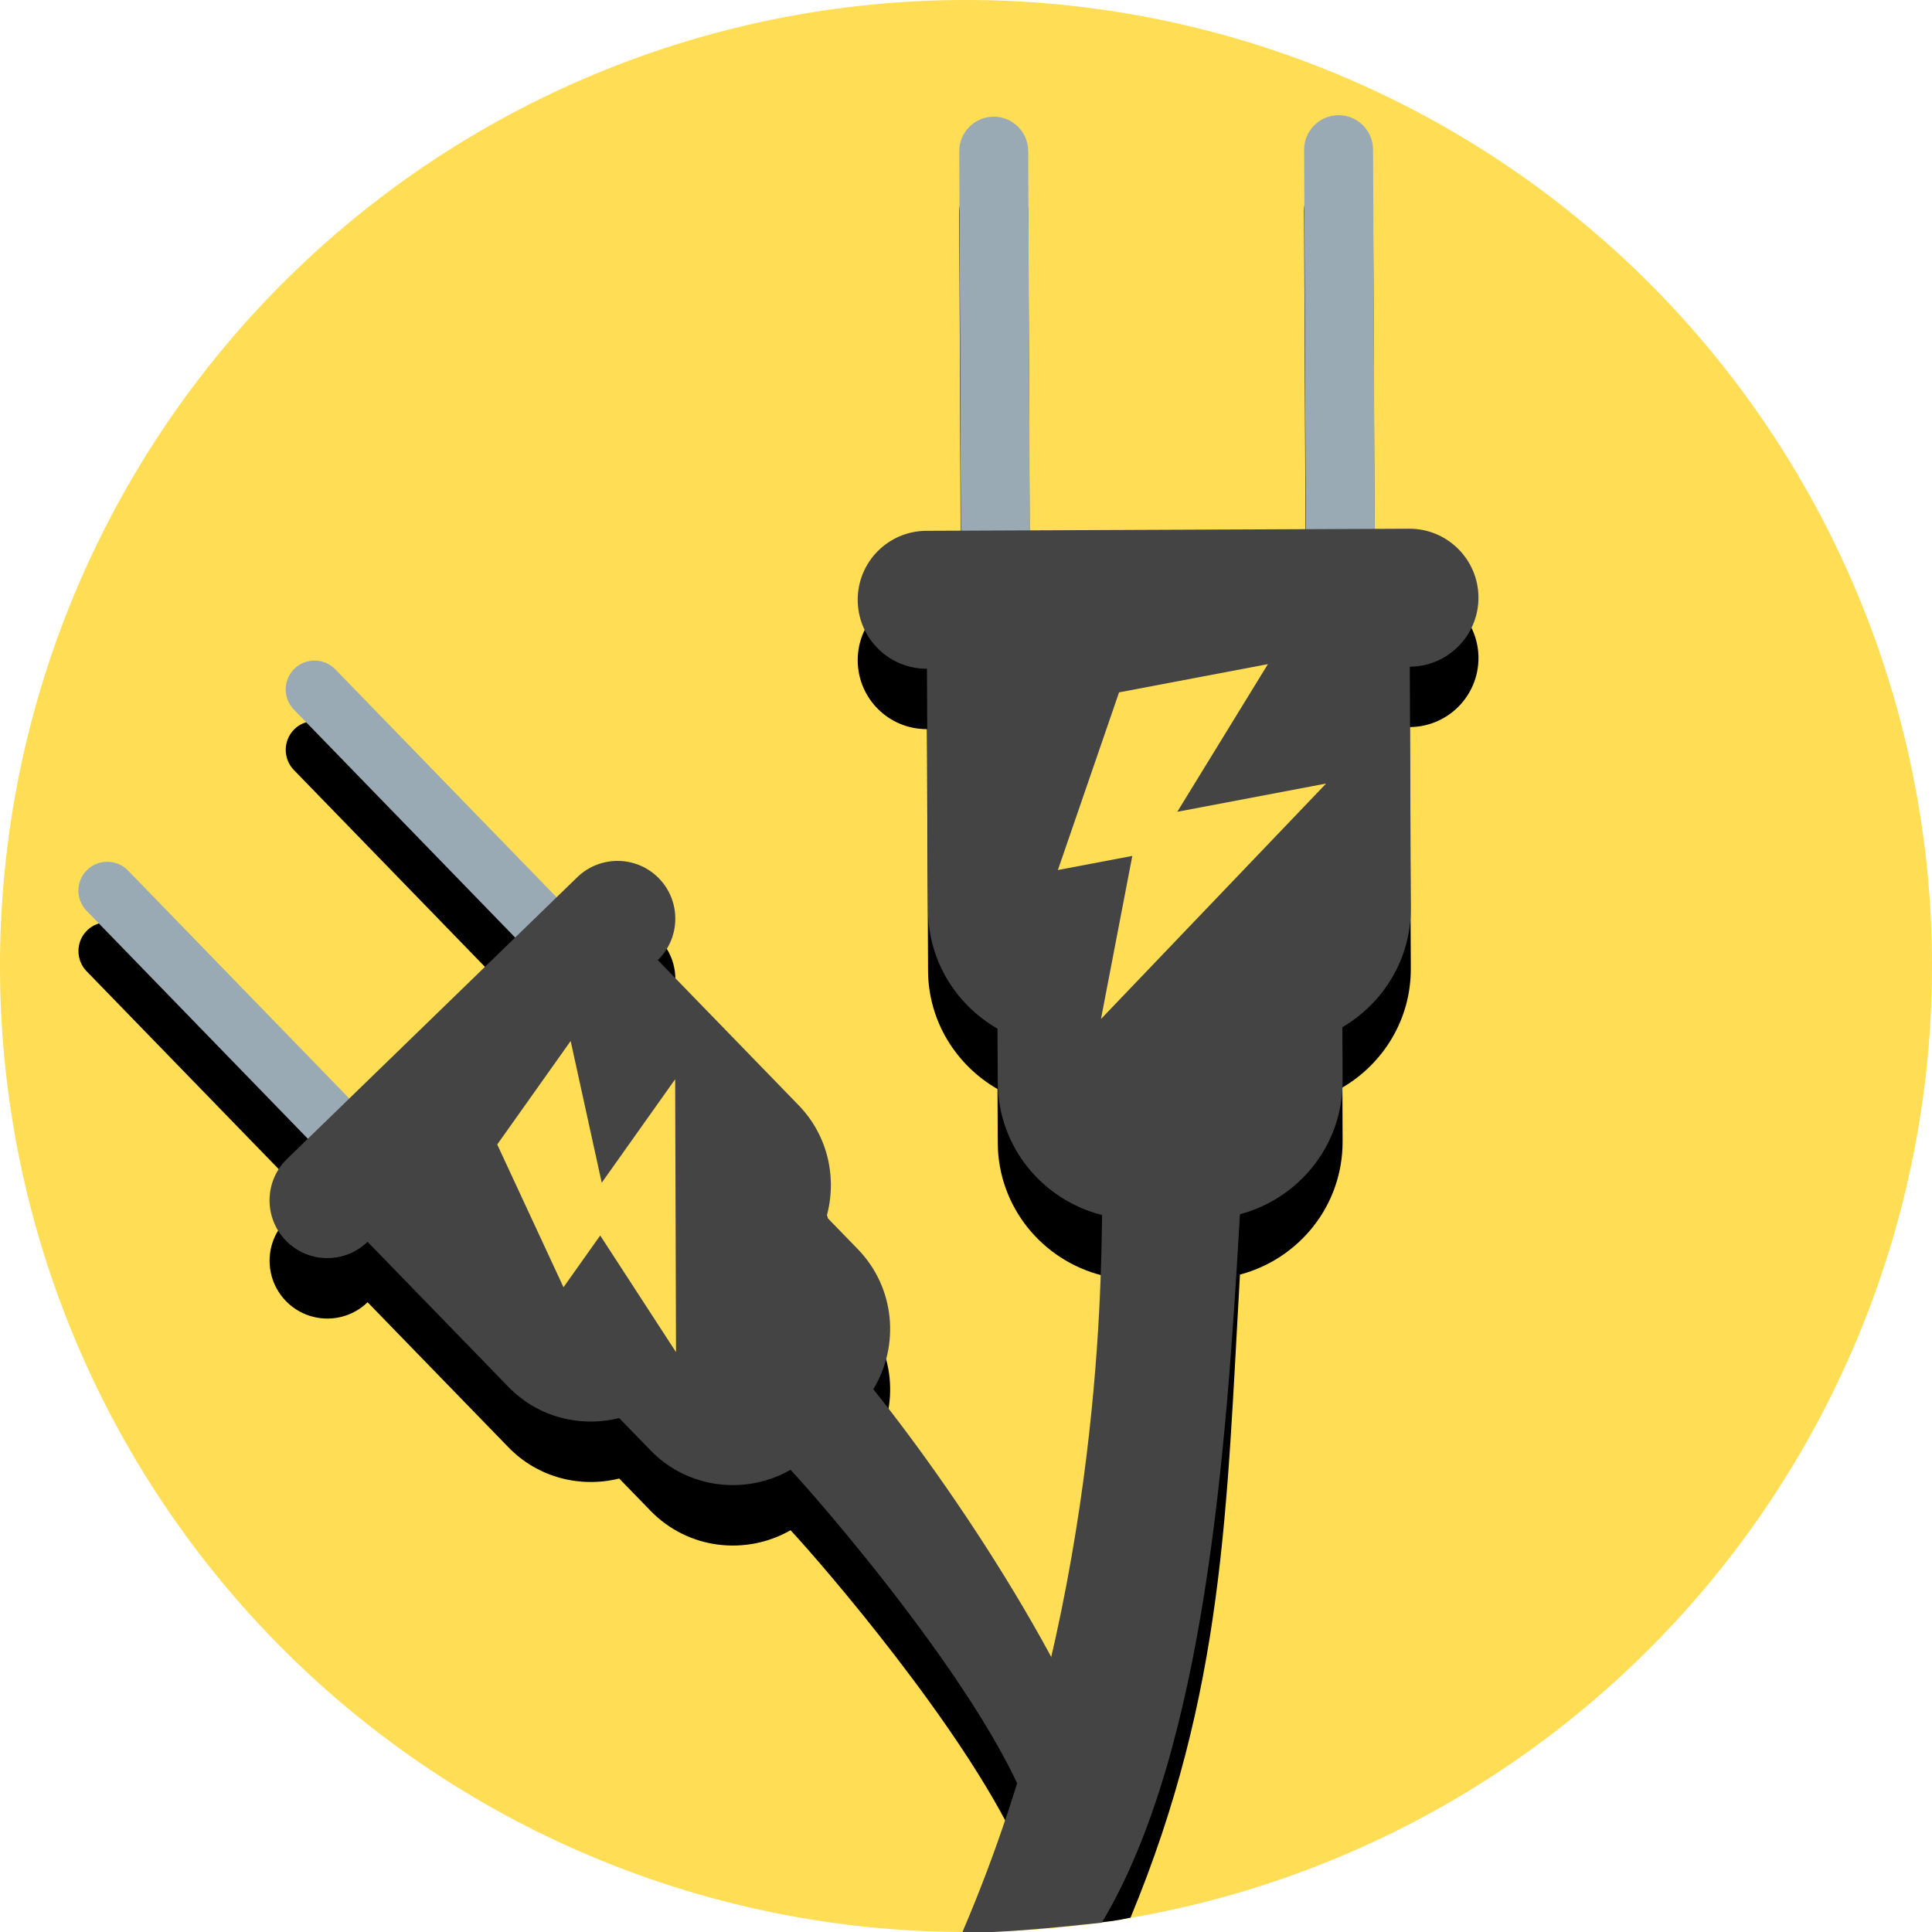 <?xml version="1.0" ?>
<svg xmlns="http://www.w3.org/2000/svg" width="128" height="128" viewBox="0 0 128 128">
  <path d="m128,64a64,64 0,0 1,-64 64,64 64,0 0,1 -64,-64 64,64 0,0 1,64 -64,64 64,0 0,1 64,64" fill="#fd5"/>
  <path d="m88.676,11.632c-1.257,0.005 -2.282,1.04 -2.275,2.295l0.109,25.133 -18.279,0.08 -0.107,-25.133c-0.005,-1.257 -1.04,-2.282 -2.295,-2.275 -1.257,0.005 -2.282,1.04 -2.275,2.295l0.107,25.133 -2.287,0.01c-2.524,0.011 -4.56,2.064 -4.549,4.588 0.013,2.525 2.064,4.56 4.588,4.549l0.072,15.996c0.015,3.373 1.877,6.278 4.602,7.85l0.016,3.557c0.019,4.259 2.964,7.795 6.914,8.789 -0.056,3.464 -0.133,15.211 -3.379,29.279 -3.656,-6.764 -8.359,-13.476 -11.779,-17.729 1.764,-2.908 1.45,-6.735 -1.029,-9.287l-2.07,-2.135c0.712,-2.539 0.12,-5.369 -1.848,-7.397l-9.328,-9.615c1.515,-1.472 1.551,-3.895 0.08,-5.412 -1.472,-1.517 -3.899,-1.553 -5.414,-0.082l-1.373,1.332 -14.662,-15.105c-0.733,-0.756 -1.953,-0.774 -2.707,-0.041 -0.756,0.733 -0.772,1.953 -0.039,2.707l14.662,15.105 -10.988,10.666 -14.662,-15.107c-0.733,-0.756 -1.952,-0.774 -2.705,-0.041 -0.756,0.733 -0.774,1.953 -0.041,2.707l14.662,15.105 -1.375,1.336c-1.517,1.472 -1.552,3.895 -0.08,5.412 1.474,1.517 3.895,1.552 5.412,0.08l9.334,9.613c1.968,2.028 4.779,2.7 7.336,2.066l2.076,2.137c2.485,2.56 6.316,2.983 9.277,1.289 2.22,2.383 11.365,13.029 14.994,20.762 -0.848,2.778 0.631,6.428 7.529,4.905 6.24,-15.049 6.359,-27.116 7.25,-42.603 3.925,-1.041 6.821,-4.592 6.801,-8.84l-0.014,-3.553c2.714,-1.595 4.548,-4.517 4.533,-7.891l-0.066,-15.992c2.522,-0.013 4.558,-2.068 4.549,-4.59 -0.011,-2.524 -2.069,-4.562 -4.59,-4.551l-2.281,0.01 -0.109,-25.133c-0.005,-1.257 -1.04,-2.282 -2.295,-2.275z" fill="#000" stroke-width="2.285"/>
  <path d="m68.239,37.424c0.005,1.257 -1.018,2.289 -2.275,2.294s-2.289,-1.018 -2.294,-2.275l-0.117,-27.418c-0.007,-1.255 1.018,-2.289 2.275,-2.294 1.255,-0.007 2.289,1.018 2.294,2.275z" fill="#9aaab4"/>
  <path d="m91.089,37.327c0.005,1.257 -1.018,2.289 -2.275,2.294s-2.289,-1.018 -2.294,-2.275l-0.119,-27.42c-0.007,-1.255 1.018,-2.289 2.275,-2.294 1.255,-0.007 2.289,1.018 2.294,2.275z" fill="#9aaab4"/>
  <path d="m82.149,80.446c3.925,-1.041 6.822,-4.594 6.802,-8.841l-0.015,-3.551c2.714,-1.595 4.549,-4.518 4.535,-7.891l-0.068,-15.993c2.522,-0.013 4.558,-2.067 4.549,-4.589 -0.011,-2.524 -2.068,-4.563 -4.589,-4.552l-31.989,0.139c-2.524,0.011 -4.56,2.065 -4.549,4.589 0.013,2.525 2.065,4.56 4.589,4.549l0.071,15.996c0.015,3.373 1.877,6.278 4.601,7.85l0.017,3.556c0.018,4.259 2.963,7.796 6.913,8.79 -0.079,4.896 -0.168,26.318 -9.249,47.498 2.156,0.187 8.441,-0.54 9.232,-0.614 6.859,-11.468 8.259,-31.446 9.15,-46.933z" fill="#444"/>
  <path d="m74.141,45.871 l-4.053,11.77 4.93,-0.935 -2.075,10.805 14.916,-15.599 -9.86,1.871 6.002,-9.782z" fill="#fd5"/>
  <path d="m24.475,74.154c0.733,0.756 0.715,1.973 -0.04,2.706s-1.973,0.715 -2.706,-0.04l-15.996,-16.481c-0.733,-0.754 -0.715,-1.973 0.04,-2.706 0.754,-0.733 1.973,-0.715 2.706,0.04z" fill="#9aaab4"/>
  <path d="m38.21,60.824c0.733,0.756 0.715,1.973 -0.04,2.706s-1.973,0.715 -2.706,-0.04l-15.998,-16.482c-0.733,-0.754 -0.715,-1.973 0.04,-2.706 0.754,-0.733 1.973,-0.715 2.706,0.04z" fill="#9aaab4"/>
  <path d="m57.858,92.043c1.764,-2.908 1.45,-6.735 -1.029,-9.287l-2.072,-2.134c0.712,-2.539 0.122,-5.369 -1.846,-7.397l-9.33,-9.614c1.515,-1.472 1.551,-3.895 0.081,-5.412 -1.472,-1.517 -3.899,-1.553 -5.414,-0.083l-19.228,18.663c-1.517,1.472 -1.553,3.895 -0.081,5.412 1.474,1.517 3.895,1.553 5.412,0.081l9.334,9.614c1.968,2.028 4.78,2.699 7.337,2.066l2.076,2.136c2.485,2.56 6.316,2.984 9.278,1.29 2.796,3.001 16.605,19.12 16.503,26.002 2.364,-0.056 4.785,-0.406 6.012,-0.55 -1.931,-9.602 -11.297,-23.656 -17.032,-30.788z" fill="#444"/>
  <path d="m32.943,75.825 l4.39,9.458 2.432,-3.428 5.023,7.727 -0.057,-18.079 -4.865,6.856 -2.059,-9.39z" fill="#fd5"/>
</svg>
